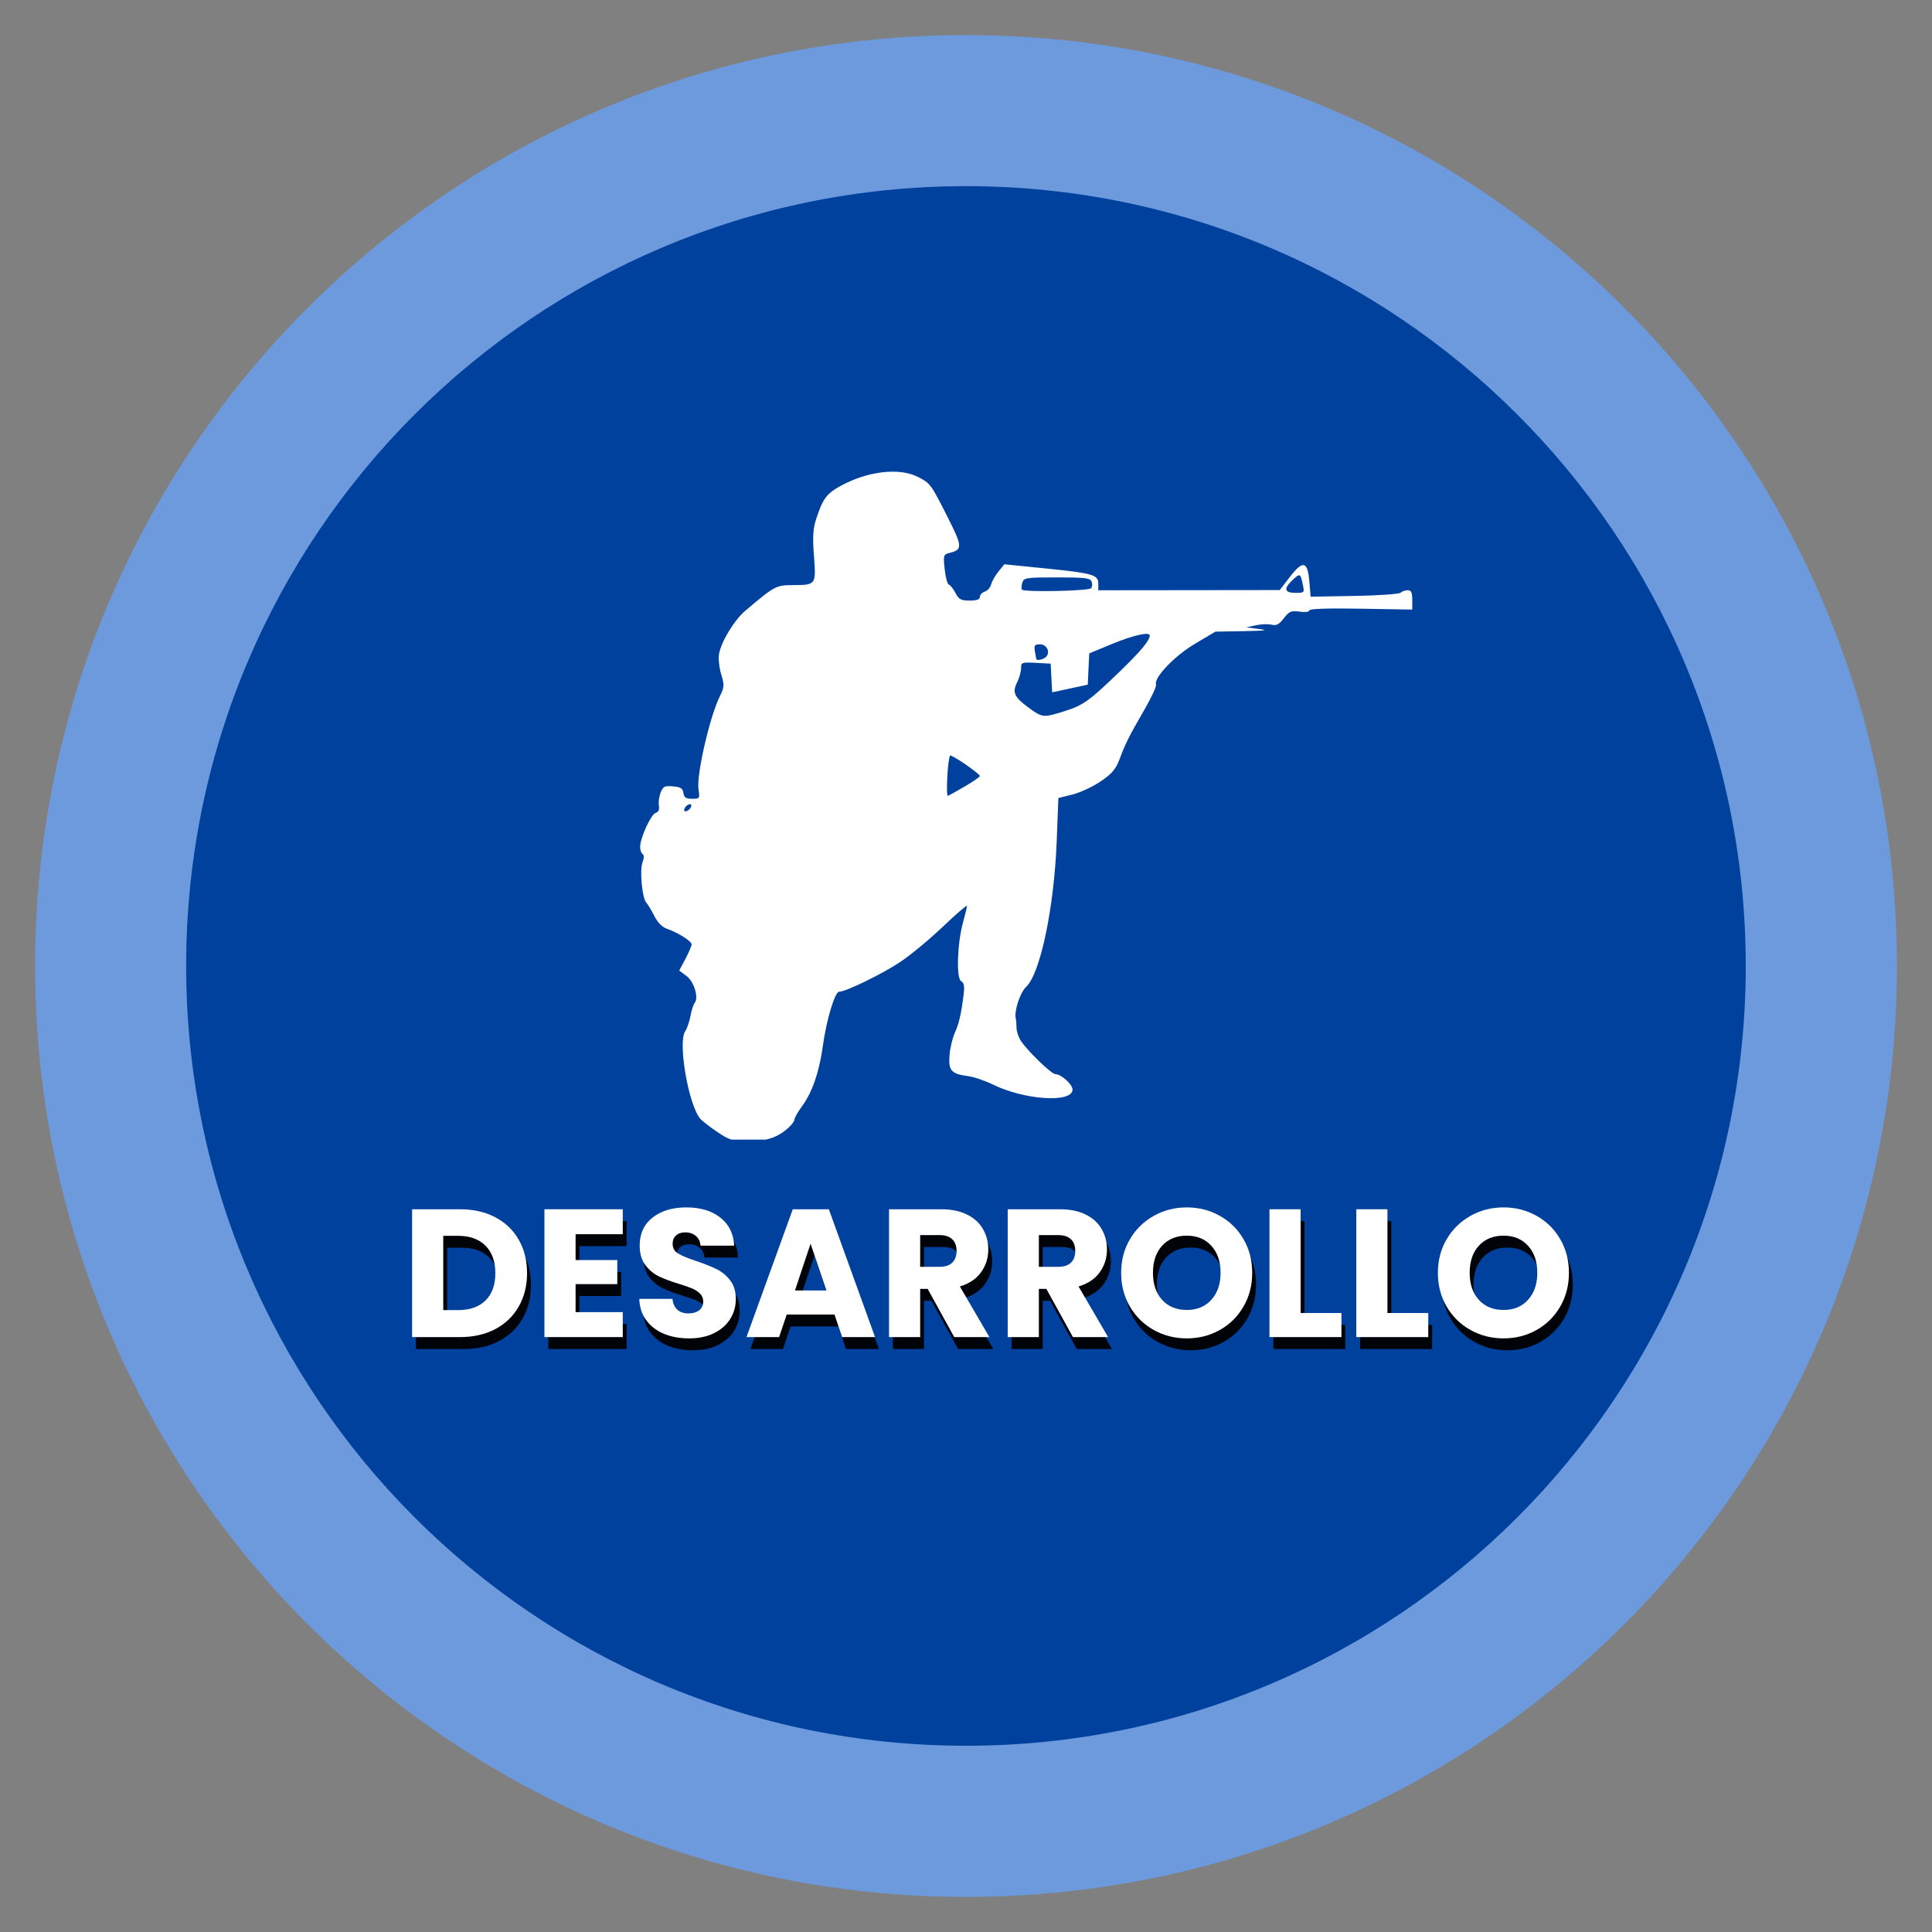 <svg xmlns="http://www.w3.org/2000/svg" xmlns:xlink="http://www.w3.org/1999/xlink" width="500" zoomAndPan="magnify" viewBox="0 0 375 375" height="500" preserveAspectRatio="xMidYMid meet" version="1.0"><rect x="0" y="0" width="375" height="375" fill="#808080" stroke="none"/><defs><g/><clipPath id="a6823a17a6"><path d="M 6.809 6.809 L 368.191 6.809 L 368.191 368.191 L 6.809 368.191 Z M 6.809 6.809 " clip-rule="nonzero"/></clipPath><clipPath id="a14db1a824"><path d="M 187.5 6.809 C 87.707 6.809 6.809 87.707 6.809 187.5 C 6.809 287.293 87.707 368.191 187.5 368.191 C 287.293 368.191 368.191 287.293 368.191 187.5 C 368.191 87.707 287.293 6.809 187.5 6.809 Z M 187.5 6.809 " clip-rule="nonzero"/></clipPath><clipPath id="aef6bc1f4d"><path d="M 36.133 36.133 L 338.848 36.133 L 338.848 338.848 L 36.133 338.848 Z M 36.133 36.133 " clip-rule="nonzero"/></clipPath><clipPath id="9321ef0a78"><path d="M 187.492 338.848 C 271.082 338.848 338.848 271.082 338.848 187.492 C 338.848 103.898 271.082 36.133 187.492 36.133 C 103.898 36.133 36.133 103.898 36.133 187.492 C 36.133 271.082 103.898 338.848 187.492 338.848 Z M 187.492 338.848 " clip-rule="nonzero"/></clipPath><clipPath id="b6006986d5"><path d="M 124.129 91 L 274.129 91 L 274.129 221.203 L 124.129 221.203 Z M 124.129 91 " clip-rule="nonzero"/></clipPath></defs><g clip-path="url(#a6823a17a6)"><g clip-path="url(#a14db1a824)"><path fill="#6c9add" d="M 6.809 6.809 L 368.191 6.809 L 368.191 368.191 L 6.809 368.191 Z M 6.809 6.809 " fill-opacity="1" fill-rule="nonzero"/></g></g><g clip-path="url(#aef6bc1f4d)"><g clip-path="url(#9321ef0a78)"><path fill="#00419e" d="M 338.848 338.848 L 36.133 338.848 L 36.133 36.133 L 338.848 36.133 Z M 338.848 338.848 " fill-opacity="1" fill-rule="nonzero"/></g></g><g clip-path="url(#b6006986d5)"><path fill="#ffffff" d="M 139.168 219.672 C 137.695 218.68 136.207 217.512 135.863 217.082 C 133.59 214.219 131.566 202.359 132.98 200.195 C 133.359 199.617 133.828 198.27 134.02 197.199 C 134.215 196.129 134.582 194.988 134.836 194.668 C 135.664 193.621 134.715 190.516 133.227 189.418 L 131.836 188.387 L 133.039 186.125 C 133.699 184.883 134.238 183.617 134.238 183.312 C 134.234 182.684 131.695 181.066 129.496 180.293 C 128.52 179.949 127.648 179.074 127 177.785 C 126.449 176.695 125.746 175.527 125.441 175.195 C 124.633 174.309 124.129 168.906 124.715 167.371 C 125.031 166.535 125.035 165.957 124.73 165.766 C 124.465 165.602 124.25 164.98 124.25 164.383 C 124.25 162.66 126.344 158.07 127.266 157.777 C 127.816 157.605 128.031 157.133 127.891 156.398 C 127.773 155.785 127.918 154.652 128.211 153.883 C 128.684 152.641 128.961 152.496 130.617 152.633 C 132.125 152.758 132.523 153.012 132.652 153.914 C 132.777 154.801 133.137 155.039 134.34 155.039 C 135.812 155.039 135.859 154.973 135.582 153.266 C 135.133 150.488 137.766 139.023 139.781 135.004 C 140.598 133.371 140.617 132.98 139.977 130.859 C 139.59 129.57 139.406 127.793 139.566 126.914 C 140.016 124.492 142.52 120.363 144.613 118.59 C 150.355 113.719 150.629 113.574 153.898 113.566 C 158.391 113.555 158.41 113.523 157.988 107.898 C 157.695 103.992 157.789 102.629 158.504 100.477 C 159.695 96.859 160.465 95.816 162.961 94.422 C 168.242 91.469 174.496 90.699 178.133 92.555 C 180.578 93.801 180.68 93.934 183.914 100.332 C 186.82 106.078 186.859 106.68 184.359 107.305 C 183.109 107.621 183.074 107.727 183.359 110.469 C 183.52 112.031 183.891 113.387 184.184 113.484 C 184.48 113.582 185.059 114.316 185.473 115.117 C 186.109 116.352 186.52 116.57 188.207 116.57 C 189.598 116.57 190.195 116.355 190.195 115.855 C 190.195 115.461 190.621 115.004 191.145 114.836 C 191.664 114.672 192.223 114.039 192.383 113.43 C 192.539 112.82 193.18 111.695 193.805 110.926 L 194.941 109.527 L 202.934 110.332 C 212.191 111.27 213.176 111.555 213.176 113.312 L 213.176 114.57 L 248.395 114.531 L 250.324 112.027 C 252.898 108.691 253.809 108.883 254.141 112.828 L 254.391 115.82 L 262.879 115.672 C 267.551 115.59 271.586 115.309 271.848 115.047 C 272.109 114.785 272.727 114.57 273.223 114.57 C 273.93 114.57 274.121 114.973 274.121 116.445 L 274.121 118.32 L 264.133 118.148 C 257.719 118.039 254.141 118.156 254.141 118.477 C 254.141 118.762 253.34 118.867 252.254 118.719 C 250.594 118.496 250.23 118.652 249.188 120.008 C 248.266 121.211 247.746 121.484 246.824 121.254 C 246.172 121.09 244.797 121.141 243.77 121.363 L 241.898 121.77 L 244.398 122.09 C 246.301 122.332 245.59 122.43 241.398 122.504 L 235.906 122.602 L 231.918 124.973 C 227.941 127.336 223.895 131.586 224.383 132.887 C 224.5 133.203 223.516 135.34 222.195 137.633 C 219.105 142.988 218.469 144.258 217.328 147.293 C 216.57 149.309 215.863 150.152 213.656 151.656 C 212.156 152.68 209.691 153.828 208.18 154.211 L 205.43 154.898 L 205.102 163.336 C 204.598 176.215 201.934 188.922 199.188 191.531 C 197.973 192.684 196.801 196.293 197.168 197.75 C 197.234 198.027 197.297 198.809 197.305 199.488 C 197.309 200.168 197.68 201.293 198.125 201.984 C 199.395 203.957 204.086 208.492 204.852 208.492 C 205.973 208.492 208.18 210.484 208.18 211.492 C 208.18 214.129 198.824 213.527 192.691 210.492 C 191.18 209.746 188.98 209.008 187.801 208.859 C 184.641 208.453 184.051 207.762 184.305 204.766 C 184.426 203.379 184.879 201.461 185.316 200.5 C 186.137 198.699 186.559 196.863 187.035 193.059 C 187.242 191.402 187.121 190.754 186.551 190.438 C 185.582 189.895 185.805 183.074 186.926 179.016 C 187.344 177.508 187.688 176.074 187.691 175.836 C 187.691 175.598 185.605 177.395 183.051 179.832 C 180.496 182.27 176.75 185.371 174.723 186.727 C 171.246 189.047 164.184 192.484 162.863 192.5 C 162.051 192.508 160.406 197.98 159.727 202.938 C 159.031 208.012 157.672 211.992 155.734 214.629 C 154.906 215.758 154.223 216.938 154.223 217.246 C 154.223 217.555 153.719 218.273 153.102 218.836 C 150.977 220.777 148.906 221.48 145.312 221.48 C 142.156 221.48 141.605 221.32 139.168 219.672 Z M 134.148 156.566 C 134.273 156.195 134.086 156.008 133.711 156.133 C 133.352 156.25 132.957 156.645 132.836 157.004 C 132.711 157.379 132.898 157.566 133.273 157.441 C 133.633 157.32 134.027 156.93 134.148 156.566 Z M 187.32 152.617 C 188.902 151.699 190.191 150.801 190.188 150.621 C 190.18 150.164 184.684 146.391 184.418 146.66 C 183.965 147.113 183.555 154.668 183.996 154.48 C 184.246 154.375 185.742 153.535 187.32 152.617 Z M 206.582 138.051 C 210.281 136.891 211.422 136.07 217.473 130.215 C 221.477 126.34 223.164 124.301 223.164 123.348 C 223.164 122.578 219.953 123.293 215.922 124.961 L 211.426 126.82 L 211.277 129.859 L 211.133 132.895 L 204.227 134.379 L 204.078 131.594 L 203.934 128.812 L 201.059 128.66 C 198.32 128.52 198.188 128.566 198.188 129.707 C 198.188 130.367 197.848 131.586 197.43 132.422 C 196.445 134.398 196.844 135.293 199.633 137.34 C 202.336 139.32 202.484 139.336 206.582 138.051 Z M 203.027 127.52 C 203.934 126.613 203.195 125.062 201.859 125.062 C 200.82 125.062 200.684 125.254 200.875 126.438 C 201 127.191 201.121 127.867 201.145 127.938 C 201.258 128.281 202.551 127.992 203.027 127.52 Z M 211.77 114.18 C 212.012 113.938 212.062 113.367 211.887 112.906 C 211.613 112.191 210.684 112.074 205.16 112.074 C 199.203 112.074 198.73 112.145 198.438 113.07 C 198.266 113.617 198.227 114.234 198.355 114.441 C 198.68 114.969 211.23 114.719 211.77 114.18 Z M 252.871 113.449 C 252.406 111.262 252.324 111.227 250.891 112.574 C 249.109 114.25 249.289 115.07 251.434 115.07 C 253.188 115.07 253.215 115.043 252.871 113.449 Z M 252.871 113.449 " fill-opacity="1" fill-rule="nonzero"/></g><g fill="#000000" fill-opacity="0.941"><g transform="translate(78.552, 261.839)"><g><path d="M 11.484 -24.812 C 14.098 -24.812 16.383 -24.289 18.344 -23.25 C 20.301 -22.219 21.816 -20.766 22.891 -18.891 C 23.961 -17.016 24.5 -14.852 24.5 -12.406 C 24.5 -9.977 23.961 -7.82 22.891 -5.938 C 21.816 -4.051 20.297 -2.586 18.328 -1.547 C 16.359 -0.516 14.078 0 11.484 0 L 2.188 0 L 2.188 -24.812 Z M 11.094 -5.234 C 13.383 -5.234 15.164 -5.859 16.438 -7.109 C 17.707 -8.359 18.344 -10.125 18.344 -12.406 C 18.344 -14.688 17.707 -16.461 16.438 -17.734 C 15.164 -19.016 13.383 -19.656 11.094 -19.656 L 8.234 -19.656 L 8.234 -5.234 Z M 11.094 -5.234 "/></g></g></g><g fill="#000000" fill-opacity="0.941"><g transform="translate(104.238, 261.839)"><g><path d="M 8.234 -19.969 L 8.234 -14.953 L 16.328 -14.953 L 16.328 -10.281 L 8.234 -10.281 L 8.234 -4.844 L 17.391 -4.844 L 17.391 0 L 2.188 0 L 2.188 -24.812 L 17.391 -24.812 L 17.391 -19.969 Z M 8.234 -19.969 "/></g></g></g><g fill="#000000" fill-opacity="0.941"><g transform="translate(123.353, 261.839)"><g><path d="M 11.172 0.25 C 9.359 0.25 7.734 -0.039 6.297 -0.625 C 4.859 -1.219 3.707 -2.094 2.844 -3.25 C 1.988 -4.406 1.535 -5.797 1.484 -7.422 L 7.922 -7.422 C 8.016 -6.504 8.332 -5.801 8.875 -5.312 C 9.414 -4.832 10.117 -4.594 10.984 -4.594 C 11.879 -4.594 12.586 -4.797 13.109 -5.203 C 13.629 -5.617 13.891 -6.191 13.891 -6.922 C 13.891 -7.535 13.68 -8.039 13.266 -8.438 C 12.859 -8.844 12.352 -9.176 11.75 -9.438 C 11.145 -9.695 10.289 -9.992 9.188 -10.328 C 7.582 -10.816 6.273 -11.305 5.266 -11.797 C 4.254 -12.297 3.383 -13.023 2.656 -13.984 C 1.926 -14.953 1.562 -16.219 1.562 -17.781 C 1.562 -20.082 2.395 -21.891 4.062 -23.203 C 5.738 -24.516 7.922 -25.172 10.609 -25.172 C 13.336 -25.172 15.535 -24.516 17.203 -23.203 C 18.879 -21.891 19.781 -20.07 19.906 -17.75 L 13.359 -17.75 C 13.316 -18.539 13.02 -19.164 12.469 -19.625 C 11.926 -20.094 11.234 -20.328 10.391 -20.328 C 9.66 -20.328 9.07 -20.129 8.625 -19.734 C 8.176 -19.348 7.953 -18.789 7.953 -18.062 C 7.953 -17.258 8.328 -16.633 9.078 -16.188 C 9.836 -15.738 11.02 -15.254 12.625 -14.734 C 14.219 -14.191 15.516 -13.672 16.516 -13.172 C 17.523 -12.68 18.395 -11.961 19.125 -11.016 C 19.852 -10.078 20.219 -8.867 20.219 -7.391 C 20.219 -5.973 19.859 -4.688 19.141 -3.531 C 18.422 -2.375 17.375 -1.453 16 -0.766 C 14.633 -0.086 13.023 0.25 11.172 0.25 Z M 11.172 0.25 "/></g></g></g><g fill="#000000" fill-opacity="0.941"><g transform="translate(145.082, 261.839)"><g><path d="M 17.641 -4.375 L 8.375 -4.375 L 6.891 0 L 0.562 0 L 9.547 -24.812 L 16.547 -24.812 L 25.516 0 L 19.125 0 Z M 16.078 -9.047 L 13 -18.125 L 9.969 -9.047 Z M 16.078 -9.047 "/></g></g></g><g fill="#000000" fill-opacity="0.941"><g transform="translate(171.122, 261.839)"><g><path d="M 14.844 0 L 9.688 -9.359 L 8.234 -9.359 L 8.234 0 L 2.188 0 L 2.188 -24.812 L 12.328 -24.812 C 14.285 -24.812 15.953 -24.469 17.328 -23.781 C 18.711 -23.102 19.742 -22.164 20.422 -20.969 C 21.109 -19.781 21.453 -18.457 21.453 -17 C 21.453 -15.352 20.984 -13.879 20.047 -12.578 C 19.117 -11.285 17.75 -10.367 15.938 -9.828 L 21.672 0 Z M 8.234 -13.641 L 11.984 -13.641 C 13.086 -13.641 13.914 -13.91 14.469 -14.453 C 15.02 -14.992 15.297 -15.758 15.297 -16.75 C 15.297 -17.695 15.02 -18.441 14.469 -18.984 C 13.914 -19.523 13.086 -19.797 11.984 -19.797 L 8.234 -19.797 Z M 8.234 -13.641 "/></g></g></g><g fill="#000000" fill-opacity="0.941"><g transform="translate(194.158, 261.839)"><g><path d="M 14.844 0 L 9.688 -9.359 L 8.234 -9.359 L 8.234 0 L 2.188 0 L 2.188 -24.812 L 12.328 -24.812 C 14.285 -24.812 15.953 -24.469 17.328 -23.781 C 18.711 -23.102 19.742 -22.164 20.422 -20.969 C 21.109 -19.781 21.453 -18.457 21.453 -17 C 21.453 -15.352 20.984 -13.879 20.047 -12.578 C 19.117 -11.285 17.75 -10.367 15.938 -9.828 L 21.672 0 Z M 8.234 -13.641 L 11.984 -13.641 C 13.086 -13.641 13.914 -13.91 14.469 -14.453 C 15.02 -14.992 15.297 -15.758 15.297 -16.75 C 15.297 -17.695 15.02 -18.441 14.469 -18.984 C 13.914 -19.523 13.086 -19.797 11.984 -19.797 L 8.234 -19.797 Z M 8.234 -13.641 "/></g></g></g><g fill="#000000" fill-opacity="0.941"><g transform="translate(217.194, 261.839)"><g><path d="M 13.922 0.25 C 11.586 0.25 9.445 -0.289 7.5 -1.375 C 5.562 -2.457 4.02 -3.969 2.875 -5.906 C 1.738 -7.852 1.172 -10.039 1.172 -12.469 C 1.172 -14.895 1.738 -17.07 2.875 -19 C 4.02 -20.938 5.562 -22.445 7.5 -23.531 C 9.445 -24.625 11.586 -25.172 13.922 -25.172 C 16.254 -25.172 18.391 -24.625 20.328 -23.531 C 22.273 -22.445 23.805 -20.938 24.922 -19 C 26.047 -17.07 26.609 -14.895 26.609 -12.469 C 26.609 -10.039 26.039 -7.852 24.906 -5.906 C 23.781 -3.969 22.25 -2.457 20.312 -1.375 C 18.383 -0.289 16.254 0.25 13.922 0.25 Z M 13.922 -5.266 C 15.898 -5.266 17.484 -5.922 18.672 -7.234 C 19.867 -8.555 20.469 -10.301 20.469 -12.469 C 20.469 -14.664 19.867 -16.414 18.672 -17.719 C 17.484 -19.031 15.898 -19.688 13.922 -19.688 C 11.922 -19.688 10.32 -19.035 9.125 -17.734 C 7.938 -16.441 7.344 -14.688 7.344 -12.469 C 7.344 -10.281 7.938 -8.531 9.125 -7.219 C 10.32 -5.914 11.922 -5.266 13.922 -5.266 Z M 13.922 -5.266 "/></g></g></g><g fill="#000000" fill-opacity="0.941"><g transform="translate(244.965, 261.839)"><g><path d="M 8.234 -4.672 L 16.156 -4.672 L 16.156 0 L 2.188 0 L 2.188 -24.812 L 8.234 -24.812 Z M 8.234 -4.672 "/></g></g></g><g fill="#000000" fill-opacity="0.941"><g transform="translate(261.819, 261.839)"><g><path d="M 8.234 -4.672 L 16.156 -4.672 L 16.156 0 L 2.188 0 L 2.188 -24.812 L 8.234 -24.812 Z M 8.234 -4.672 "/></g></g></g><g fill="#000000" fill-opacity="0.941"><g transform="translate(278.672, 261.839)"><g><path d="M 13.922 0.25 C 11.586 0.25 9.445 -0.289 7.5 -1.375 C 5.562 -2.457 4.02 -3.969 2.875 -5.906 C 1.738 -7.852 1.172 -10.039 1.172 -12.469 C 1.172 -14.895 1.738 -17.07 2.875 -19 C 4.02 -20.938 5.562 -22.445 7.5 -23.531 C 9.445 -24.625 11.586 -25.172 13.922 -25.172 C 16.254 -25.172 18.391 -24.625 20.328 -23.531 C 22.273 -22.445 23.805 -20.938 24.922 -19 C 26.047 -17.07 26.609 -14.895 26.609 -12.469 C 26.609 -10.039 26.039 -7.852 24.906 -5.906 C 23.781 -3.969 22.25 -2.457 20.312 -1.375 C 18.383 -0.289 16.254 0.25 13.922 0.25 Z M 13.922 -5.266 C 15.898 -5.266 17.484 -5.922 18.672 -7.234 C 19.867 -8.555 20.469 -10.301 20.469 -12.469 C 20.469 -14.664 19.867 -16.414 18.672 -17.719 C 17.484 -19.031 15.898 -19.688 13.922 -19.688 C 11.922 -19.688 10.32 -19.035 9.125 -17.734 C 7.938 -16.441 7.344 -14.688 7.344 -12.469 C 7.344 -10.281 7.938 -8.531 9.125 -7.219 C 10.32 -5.914 11.922 -5.266 13.922 -5.266 Z M 13.922 -5.266 "/></g></g></g><g fill="#ffffff" fill-opacity="1"><g transform="translate(77.801, 259.528)"><g><path d="M 11.484 -24.812 C 14.098 -24.812 16.383 -24.289 18.344 -23.25 C 20.301 -22.219 21.816 -20.766 22.891 -18.891 C 23.961 -17.016 24.5 -14.852 24.5 -12.406 C 24.5 -9.977 23.961 -7.82 22.891 -5.938 C 21.816 -4.051 20.297 -2.586 18.328 -1.547 C 16.359 -0.516 14.078 0 11.484 0 L 2.188 0 L 2.188 -24.812 Z M 11.094 -5.234 C 13.383 -5.234 15.164 -5.859 16.438 -7.109 C 17.707 -8.359 18.344 -10.125 18.344 -12.406 C 18.344 -14.688 17.707 -16.461 16.438 -17.734 C 15.164 -19.016 13.383 -19.656 11.094 -19.656 L 8.234 -19.656 L 8.234 -5.234 Z M 11.094 -5.234 "/></g></g></g><g fill="#ffffff" fill-opacity="1"><g transform="translate(103.487, 259.528)"><g><path d="M 8.234 -19.969 L 8.234 -14.953 L 16.328 -14.953 L 16.328 -10.281 L 8.234 -10.281 L 8.234 -4.844 L 17.391 -4.844 L 17.391 0 L 2.188 0 L 2.188 -24.812 L 17.391 -24.812 L 17.391 -19.969 Z M 8.234 -19.969 "/></g></g></g><g fill="#ffffff" fill-opacity="1"><g transform="translate(122.602, 259.528)"><g><path d="M 11.172 0.25 C 9.359 0.25 7.734 -0.039 6.297 -0.625 C 4.859 -1.219 3.707 -2.094 2.844 -3.25 C 1.988 -4.406 1.535 -5.797 1.484 -7.422 L 7.922 -7.422 C 8.016 -6.504 8.332 -5.801 8.875 -5.312 C 9.414 -4.832 10.117 -4.594 10.984 -4.594 C 11.879 -4.594 12.586 -4.797 13.109 -5.203 C 13.629 -5.617 13.891 -6.191 13.891 -6.922 C 13.891 -7.535 13.68 -8.039 13.266 -8.438 C 12.859 -8.844 12.352 -9.176 11.75 -9.438 C 11.145 -9.695 10.289 -9.992 9.188 -10.328 C 7.582 -10.816 6.273 -11.305 5.266 -11.797 C 4.254 -12.297 3.383 -13.023 2.656 -13.984 C 1.926 -14.953 1.562 -16.219 1.562 -17.781 C 1.562 -20.082 2.395 -21.891 4.062 -23.203 C 5.738 -24.516 7.922 -25.172 10.609 -25.172 C 13.336 -25.172 15.535 -24.516 17.203 -23.203 C 18.879 -21.891 19.781 -20.07 19.906 -17.75 L 13.359 -17.75 C 13.316 -18.539 13.02 -19.164 12.469 -19.625 C 11.926 -20.094 11.234 -20.328 10.391 -20.328 C 9.66 -20.328 9.07 -20.129 8.625 -19.734 C 8.176 -19.348 7.953 -18.789 7.953 -18.062 C 7.953 -17.258 8.328 -16.633 9.078 -16.188 C 9.836 -15.738 11.02 -15.254 12.625 -14.734 C 14.219 -14.191 15.516 -13.672 16.516 -13.172 C 17.523 -12.68 18.395 -11.961 19.125 -11.016 C 19.852 -10.078 20.219 -8.867 20.219 -7.391 C 20.219 -5.973 19.859 -4.688 19.141 -3.531 C 18.422 -2.375 17.375 -1.453 16 -0.766 C 14.633 -0.086 13.023 0.25 11.172 0.25 Z M 11.172 0.25 "/></g></g></g><g fill="#ffffff" fill-opacity="1"><g transform="translate(144.331, 259.528)"><g><path d="M 17.641 -4.375 L 8.375 -4.375 L 6.891 0 L 0.562 0 L 9.547 -24.812 L 16.547 -24.812 L 25.516 0 L 19.125 0 Z M 16.078 -9.047 L 13 -18.125 L 9.969 -9.047 Z M 16.078 -9.047 "/></g></g></g><g fill="#ffffff" fill-opacity="1"><g transform="translate(170.371, 259.528)"><g><path d="M 14.844 0 L 9.688 -9.359 L 8.234 -9.359 L 8.234 0 L 2.188 0 L 2.188 -24.812 L 12.328 -24.812 C 14.285 -24.812 15.953 -24.469 17.328 -23.781 C 18.711 -23.102 19.742 -22.164 20.422 -20.969 C 21.109 -19.781 21.453 -18.457 21.453 -17 C 21.453 -15.352 20.984 -13.879 20.047 -12.578 C 19.117 -11.285 17.75 -10.367 15.938 -9.828 L 21.672 0 Z M 8.234 -13.641 L 11.984 -13.641 C 13.086 -13.641 13.914 -13.91 14.469 -14.453 C 15.02 -14.992 15.297 -15.758 15.297 -16.75 C 15.297 -17.695 15.02 -18.441 14.469 -18.984 C 13.914 -19.523 13.086 -19.797 11.984 -19.797 L 8.234 -19.797 Z M 8.234 -13.641 "/></g></g></g><g fill="#ffffff" fill-opacity="1"><g transform="translate(193.407, 259.528)"><g><path d="M 14.844 0 L 9.688 -9.359 L 8.234 -9.359 L 8.234 0 L 2.188 0 L 2.188 -24.812 L 12.328 -24.812 C 14.285 -24.812 15.953 -24.469 17.328 -23.781 C 18.711 -23.102 19.742 -22.164 20.422 -20.969 C 21.109 -19.781 21.453 -18.457 21.453 -17 C 21.453 -15.352 20.984 -13.879 20.047 -12.578 C 19.117 -11.285 17.75 -10.367 15.938 -9.828 L 21.672 0 Z M 8.234 -13.641 L 11.984 -13.641 C 13.086 -13.641 13.914 -13.91 14.469 -14.453 C 15.02 -14.992 15.297 -15.758 15.297 -16.75 C 15.297 -17.695 15.02 -18.441 14.469 -18.984 C 13.914 -19.523 13.086 -19.797 11.984 -19.797 L 8.234 -19.797 Z M 8.234 -13.641 "/></g></g></g><g fill="#ffffff" fill-opacity="1"><g transform="translate(216.444, 259.528)"><g><path d="M 13.922 0.25 C 11.586 0.25 9.445 -0.289 7.5 -1.375 C 5.562 -2.457 4.02 -3.969 2.875 -5.906 C 1.738 -7.852 1.172 -10.039 1.172 -12.469 C 1.172 -14.895 1.738 -17.07 2.875 -19 C 4.02 -20.938 5.562 -22.445 7.5 -23.531 C 9.445 -24.625 11.586 -25.172 13.922 -25.172 C 16.254 -25.172 18.391 -24.625 20.328 -23.531 C 22.273 -22.445 23.805 -20.938 24.922 -19 C 26.047 -17.07 26.609 -14.895 26.609 -12.469 C 26.609 -10.039 26.039 -7.852 24.906 -5.906 C 23.781 -3.969 22.25 -2.457 20.312 -1.375 C 18.383 -0.289 16.254 0.25 13.922 0.25 Z M 13.922 -5.266 C 15.898 -5.266 17.484 -5.922 18.672 -7.234 C 19.867 -8.555 20.469 -10.301 20.469 -12.469 C 20.469 -14.664 19.867 -16.414 18.672 -17.719 C 17.484 -19.031 15.898 -19.688 13.922 -19.688 C 11.922 -19.688 10.32 -19.035 9.125 -17.734 C 7.938 -16.441 7.344 -14.688 7.344 -12.469 C 7.344 -10.281 7.938 -8.531 9.125 -7.219 C 10.32 -5.914 11.922 -5.266 13.922 -5.266 Z M 13.922 -5.266 "/></g></g></g><g fill="#ffffff" fill-opacity="1"><g transform="translate(244.215, 259.528)"><g><path d="M 8.234 -4.672 L 16.156 -4.672 L 16.156 0 L 2.188 0 L 2.188 -24.812 L 8.234 -24.812 Z M 8.234 -4.672 "/></g></g></g><g fill="#ffffff" fill-opacity="1"><g transform="translate(261.068, 259.528)"><g><path d="M 8.234 -4.672 L 16.156 -4.672 L 16.156 0 L 2.188 0 L 2.188 -24.812 L 8.234 -24.812 Z M 8.234 -4.672 "/></g></g></g><g fill="#ffffff" fill-opacity="1"><g transform="translate(277.921, 259.528)"><g><path d="M 13.922 0.25 C 11.586 0.25 9.445 -0.289 7.5 -1.375 C 5.562 -2.457 4.02 -3.969 2.875 -5.906 C 1.738 -7.852 1.172 -10.039 1.172 -12.469 C 1.172 -14.895 1.738 -17.07 2.875 -19 C 4.02 -20.938 5.562 -22.445 7.5 -23.531 C 9.445 -24.625 11.586 -25.172 13.922 -25.172 C 16.254 -25.172 18.391 -24.625 20.328 -23.531 C 22.273 -22.445 23.805 -20.938 24.922 -19 C 26.047 -17.07 26.609 -14.895 26.609 -12.469 C 26.609 -10.039 26.039 -7.852 24.906 -5.906 C 23.781 -3.969 22.25 -2.457 20.312 -1.375 C 18.383 -0.289 16.254 0.25 13.922 0.25 Z M 13.922 -5.266 C 15.898 -5.266 17.484 -5.922 18.672 -7.234 C 19.867 -8.555 20.469 -10.301 20.469 -12.469 C 20.469 -14.664 19.867 -16.414 18.672 -17.719 C 17.484 -19.031 15.898 -19.688 13.922 -19.688 C 11.922 -19.688 10.32 -19.035 9.125 -17.734 C 7.938 -16.441 7.344 -14.688 7.344 -12.469 C 7.344 -10.281 7.938 -8.531 9.125 -7.219 C 10.32 -5.914 11.922 -5.266 13.922 -5.266 Z M 13.922 -5.266 "/></g></g></g></svg>